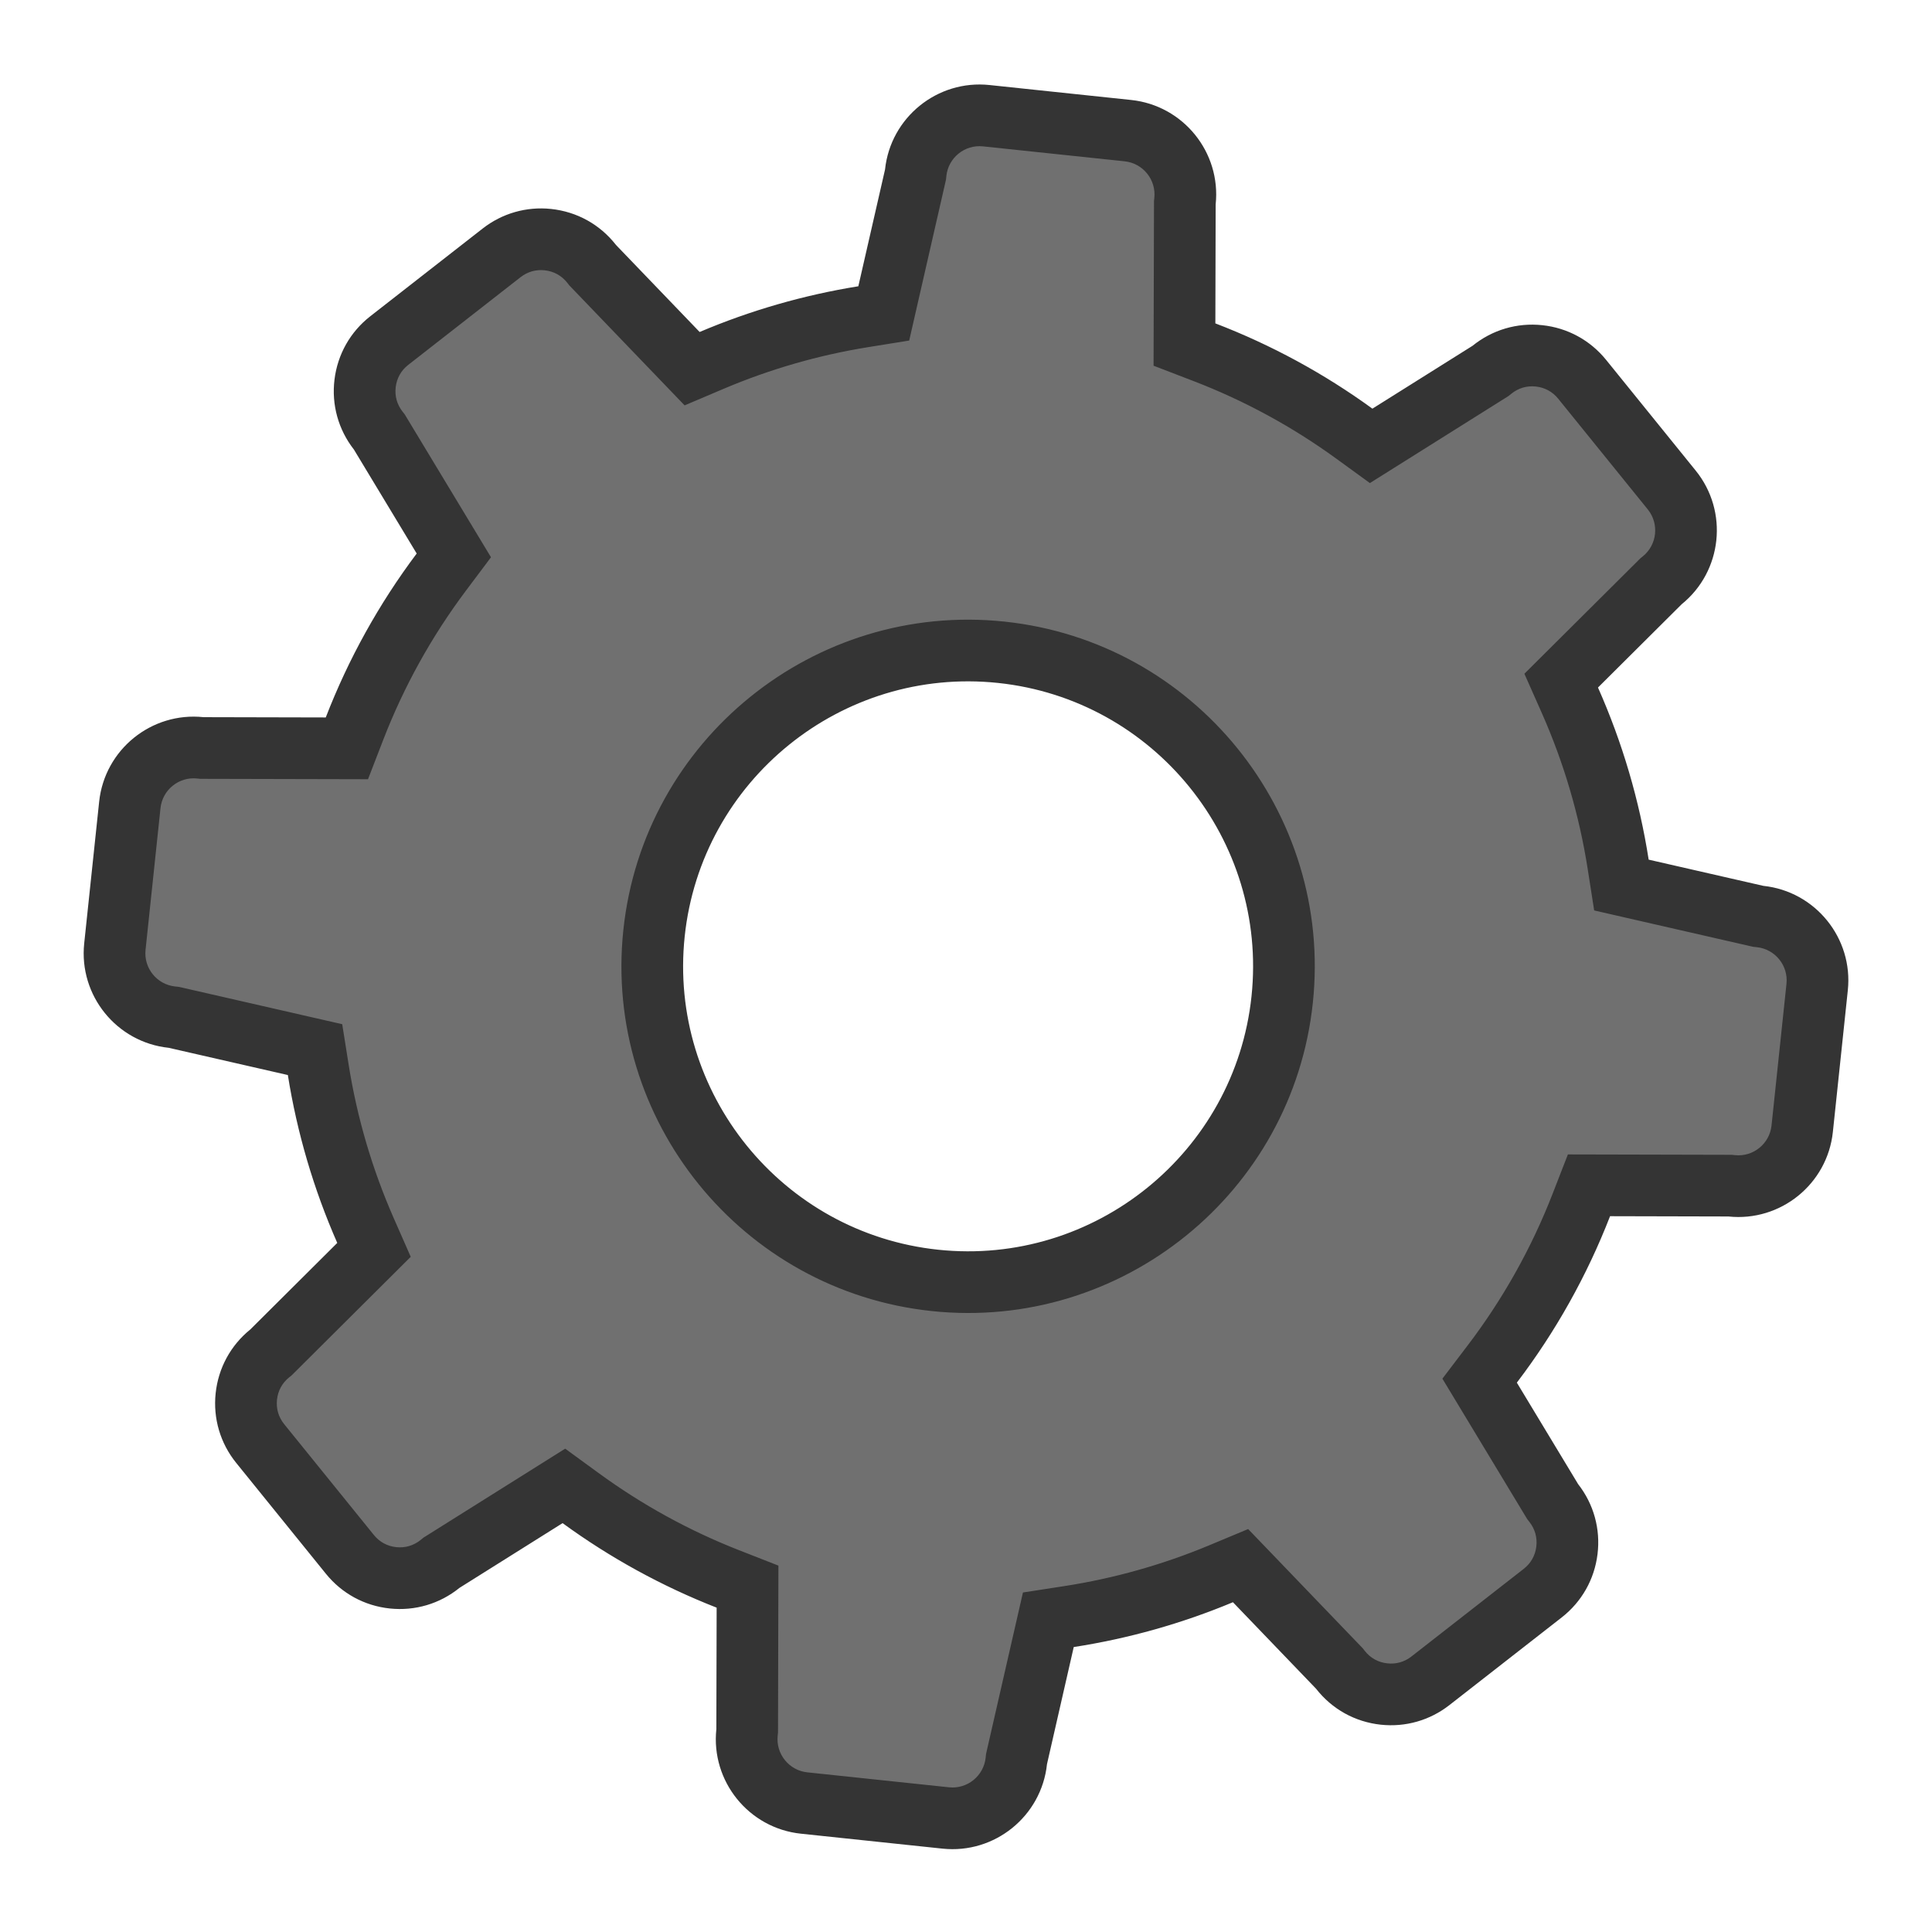 <svg xmlns="http://www.w3.org/2000/svg" width="125.358" height="125.358" viewBox="0 0 125.358 125.358">
  <g id="EngrenageUPLEFT6" transform="matrix(0.995, 0.105, -0.105, 0.995, 11.923, 0)">
    <g id="Exclusion_2" data-name="Exclusion 2" transform="translate(0 0)" fill="#707070">
      <path d="M 61.518 112.06 L 52.278 112.06 C 49.983 112.06 48.117 110.193 48.117 107.899 L 48.117 107.796 L 48.106 107.694 L 47.298 99.851 L 47.158 98.49 L 45.838 98.128 C 42.334 97.165 38.956 95.75 35.8 93.922 L 34.628 93.243 L 33.562 94.08 L 27.354 98.956 L 27.26 99.03 L 27.175 99.115 C 26.389 99.901 25.344 100.334 24.233 100.334 C 23.122 100.334 22.078 99.901 21.293 99.115 L 14.758 92.581 C 13.972 91.795 13.539 90.751 13.539 89.64 C 13.539 88.529 13.972 87.484 14.758 86.698 L 14.831 86.625 L 14.896 86.545 L 19.911 80.377 L 20.776 79.313 L 20.095 78.123 C 18.294 74.972 16.903 71.601 15.961 68.104 L 15.61 66.799 L 14.269 66.638 L 6.398 65.693 L 6.279 65.679 L 6.16 65.679 C 3.866 65.679 2 63.812 2 61.518 L 2 52.278 C 2 49.983 3.866 48.117 6.16 48.117 L 6.263 48.117 L 6.365 48.106 L 14.246 47.294 L 15.614 47.153 L 15.972 45.826 C 16.984 42.078 18.51 38.482 20.507 35.139 L 21.199 33.981 L 20.384 32.905 L 15.627 26.626 L 15.555 26.531 L 15.471 26.445 C 14.699 25.646 14.285 24.594 14.305 23.483 C 14.324 22.372 14.775 21.335 15.574 20.563 L 22.221 14.144 C 23.001 13.391 24.027 12.976 25.111 12.976 C 26.251 12.976 27.314 13.427 28.105 14.246 L 28.176 14.319 L 28.254 14.385 L 34.241 19.429 L 35.295 20.317 L 36.5 19.649 C 39.491 17.99 42.68 16.695 45.977 15.801 L 47.279 15.448 L 47.44 14.109 L 48.367 6.399 L 48.381 6.28 L 48.381 6.16 C 48.381 3.866 50.247 2 52.541 2 L 61.782 2 C 64.076 2 65.942 3.866 65.942 6.16 L 65.942 6.262 L 65.953 6.365 L 66.743 14.039 L 66.884 15.41 L 68.215 15.767 C 71.791 16.723 75.232 18.147 78.442 19.998 L 79.613 20.674 L 80.677 19.839 L 86.706 15.102 L 86.8 15.028 L 86.885 14.944 C 87.67 14.159 88.715 13.726 89.826 13.726 C 90.937 13.726 91.982 14.159 92.768 14.944 L 99.302 21.478 C 100.924 23.1 100.924 25.74 99.302 27.362 L 99.229 27.435 L 99.164 27.515 L 94.335 33.454 L 93.467 34.522 L 94.154 35.714 C 96.013 38.942 97.44 42.398 98.394 45.985 L 98.742 47.295 L 100.088 47.456 L 107.66 48.367 L 107.779 48.381 L 107.899 48.381 C 110.193 48.381 112.06 50.247 112.06 52.541 L 112.06 61.782 C 112.06 64.076 110.193 65.942 107.899 65.942 L 107.796 65.942 L 107.694 65.953 L 100.059 66.74 L 98.694 66.881 L 98.334 68.205 C 97.297 72.02 95.729 75.673 93.675 79.061 L 92.971 80.223 L 93.791 81.306 L 98.433 87.432 L 98.505 87.528 L 98.588 87.614 C 99.36 88.413 99.775 89.466 99.756 90.577 C 99.736 91.688 99.285 92.725 98.486 93.497 L 91.838 99.916 C 91.058 100.669 90.033 101.084 88.949 101.084 C 87.81 101.084 86.747 100.633 85.956 99.814 L 85.884 99.739 L 85.806 99.673 L 79.858 94.662 L 78.811 93.78 L 77.61 94.437 C 74.603 96.082 71.402 97.358 68.096 98.232 L 66.784 98.579 L 66.622 99.927 L 65.693 107.66 L 65.679 107.779 L 65.679 107.899 C 65.679 110.193 63.812 112.06 61.518 112.06 Z M 57.162 36.503 C 45.869 36.503 36.68 45.69 36.68 56.984 C 36.68 68.277 45.869 77.464 57.162 77.464 C 68.456 77.464 77.643 68.277 77.643 56.984 C 77.643 45.69 68.456 36.503 57.162 36.503 Z" stroke="none"/>
      <path d="M 61.518 110.06 C 62.709 110.06 63.679 109.091 63.679 107.899 L 63.679 107.66 L 63.707 107.422 L 64.636 99.689 L 64.96 96.993 L 67.585 96.299 C 70.735 95.466 73.785 94.249 76.65 92.683 L 79.052 91.369 L 81.146 93.133 L 87.094 98.144 L 87.252 98.276 L 87.395 98.424 C 87.811 98.856 88.349 99.084 88.949 99.084 C 89.519 99.084 90.038 98.875 90.449 98.478 L 97.097 92.059 C 97.518 91.652 97.746 91.128 97.756 90.542 C 97.766 89.957 97.556 89.424 97.15 89.003 L 96.984 88.831 L 96.839 88.64 L 92.197 82.514 L 90.556 80.348 L 91.965 78.024 C 93.922 74.796 95.416 71.315 96.404 67.68 L 97.124 65.032 L 99.854 64.75 L 107.489 63.963 L 107.693 63.942 L 107.899 63.942 C 109.091 63.942 110.06 62.973 110.06 61.782 L 110.06 52.541 C 110.06 51.35 109.091 50.381 107.899 50.381 L 107.659 50.381 L 107.421 50.353 L 99.849 49.442 L 97.158 49.118 L 96.461 46.499 C 95.552 43.081 94.193 39.788 92.421 36.713 L 91.047 34.328 L 92.783 32.193 L 97.613 26.253 L 97.742 26.094 L 97.888 25.948 C 98.73 25.106 98.73 23.735 97.888 22.892 L 91.355 16.359 C 90.94 15.945 90.412 15.726 89.826 15.726 C 89.24 15.726 88.713 15.945 88.299 16.358 L 88.13 16.527 L 87.941 16.675 L 81.912 21.411 L 79.785 23.082 L 77.443 21.731 C 74.384 19.967 71.106 18.61 67.698 17.699 L 65.035 16.986 L 64.753 14.244 L 63.963 6.569 L 63.942 6.365 L 63.942 6.16 C 63.942 4.969 62.973 4 61.782 4 L 52.541 4 C 51.35 4 50.381 4.969 50.381 6.16 L 50.381 6.399 L 50.353 6.637 L 49.425 14.348 L 49.104 17.026 L 46.501 17.731 C 43.358 18.583 40.32 19.817 37.47 21.398 L 35.06 22.735 L 32.952 20.959 L 26.966 15.915 L 26.809 15.783 L 26.666 15.635 C 26.25 15.204 25.712 14.976 25.111 14.976 C 24.54 14.976 24.021 15.186 23.61 15.582 L 16.964 22.002 C 16.542 22.408 16.314 22.932 16.304 23.518 C 16.294 24.103 16.503 24.634 16.91 25.055 L 17.076 25.227 L 17.221 25.419 L 21.978 31.698 L 23.607 33.848 L 22.224 36.164 C 20.321 39.351 18.867 42.777 17.903 46.347 L 17.186 49.001 L 14.451 49.283 L 6.57 50.096 L 6.365 50.117 L 6.16 50.117 C 4.969 50.117 4 51.086 4 52.278 L 4 61.518 C 4 62.709 4.969 63.679 6.16 63.679 L 6.399 63.679 L 6.637 63.707 L 14.507 64.653 L 17.19 64.975 L 17.892 67.584 C 18.79 70.916 20.115 74.128 21.831 77.13 L 23.192 79.511 L 21.462 81.639 L 16.448 87.807 L 16.318 87.966 L 16.172 88.112 C 15.758 88.526 15.539 89.054 15.539 89.64 C 15.539 90.225 15.758 90.752 16.172 91.167 L 22.707 97.701 C 23.121 98.115 23.648 98.334 24.233 98.334 C 24.819 98.334 25.347 98.115 25.761 97.701 L 25.93 97.531 L 26.119 97.383 L 32.327 92.507 L 34.458 90.833 L 36.803 92.191 C 39.81 93.934 43.029 95.282 46.368 96.199 L 49.007 96.924 L 49.287 99.646 L 50.096 107.489 L 50.117 107.693 L 50.117 107.899 C 50.117 109.091 51.086 110.06 52.278 110.06 L 61.518 110.06 M 57.162 34.503 C 69.558 34.503 79.643 44.588 79.643 56.984 C 79.643 69.38 69.558 79.464 57.162 79.464 C 44.766 79.464 34.68 69.38 34.68 56.984 C 34.68 44.588 44.766 34.503 57.162 34.503 M 61.518 114.06 L 52.278 114.06 C 48.881 114.06 46.117 111.296 46.117 107.899 L 45.309 100.056 C 41.638 99.048 38.101 97.566 34.798 95.653 L 28.59 100.529 C 27.426 101.693 25.879 102.334 24.233 102.334 C 22.588 102.334 21.041 101.693 19.878 100.529 L 13.344 93.995 C 12.18 92.832 11.539 91.285 11.539 89.64 C 11.539 87.994 12.18 86.447 13.344 85.283 L 18.359 79.115 C 16.472 75.815 15.016 72.285 14.03 68.624 L 6.16 67.679 C 2.763 67.679 -2.360395910727675e-06 64.915 -2.360395910727675e-06 61.518 L -2.360395910727675e-06 52.278 C -2.360395910727675e-06 48.881 2.763 46.117 6.16 46.117 L 14.041 45.304 C 15.101 41.379 16.699 37.613 18.79 34.113 L 14.033 27.834 C 12.89 26.651 12.276 25.093 12.305 23.448 C 12.334 21.802 13.001 20.267 14.185 19.124 L 20.832 12.705 C 21.986 11.59 23.506 10.976 25.111 10.976 C 26.798 10.976 28.372 11.644 29.543 12.856 L 35.53 17.9 C 38.662 16.162 42.002 14.807 45.454 13.871 L 46.381 6.16 C 46.381 2.763 49.145 -2.360395910727675e-06 52.541 -2.360395910727675e-06 L 61.782 -2.360395910727675e-06 C 65.179 -2.360395910727675e-06 67.942 2.763 67.942 6.16 L 68.732 13.835 C 72.478 14.837 76.081 16.328 79.441 18.266 L 85.471 13.53 C 86.634 12.367 88.18 11.726 89.826 11.726 C 91.471 11.726 93.018 12.367 94.182 13.53 L 100.716 20.064 C 103.118 22.466 103.118 26.374 100.716 28.777 L 95.887 34.716 C 97.834 38.096 99.328 41.715 100.327 45.471 L 107.899 46.381 C 111.296 46.381 114.06 49.145 114.06 52.541 L 114.06 61.782 C 114.06 65.179 111.296 67.942 107.899 67.942 L 100.264 68.729 C 99.178 72.726 97.536 76.551 95.385 80.098 L 100.027 86.225 C 101.17 87.408 101.784 88.967 101.755 90.612 C 101.727 92.258 101.059 93.793 99.875 94.936 L 93.227 101.355 C 92.073 102.47 90.554 103.084 88.949 103.084 C 87.262 103.084 85.688 102.416 84.517 101.203 L 78.569 96.192 C 75.421 97.914 72.068 99.251 68.607 100.166 L 67.679 107.899 C 67.679 111.296 64.915 114.06 61.518 114.06 Z M 57.162 38.503 C 46.971 38.503 38.68 46.793 38.68 56.984 C 38.68 67.174 46.971 75.464 57.162 75.464 C 67.353 75.464 75.643 67.174 75.643 56.984 C 75.643 46.793 67.353 38.503 57.162 38.503 Z" stroke="none" fill="#343434"/>
    </g>
  </g>
</svg>
